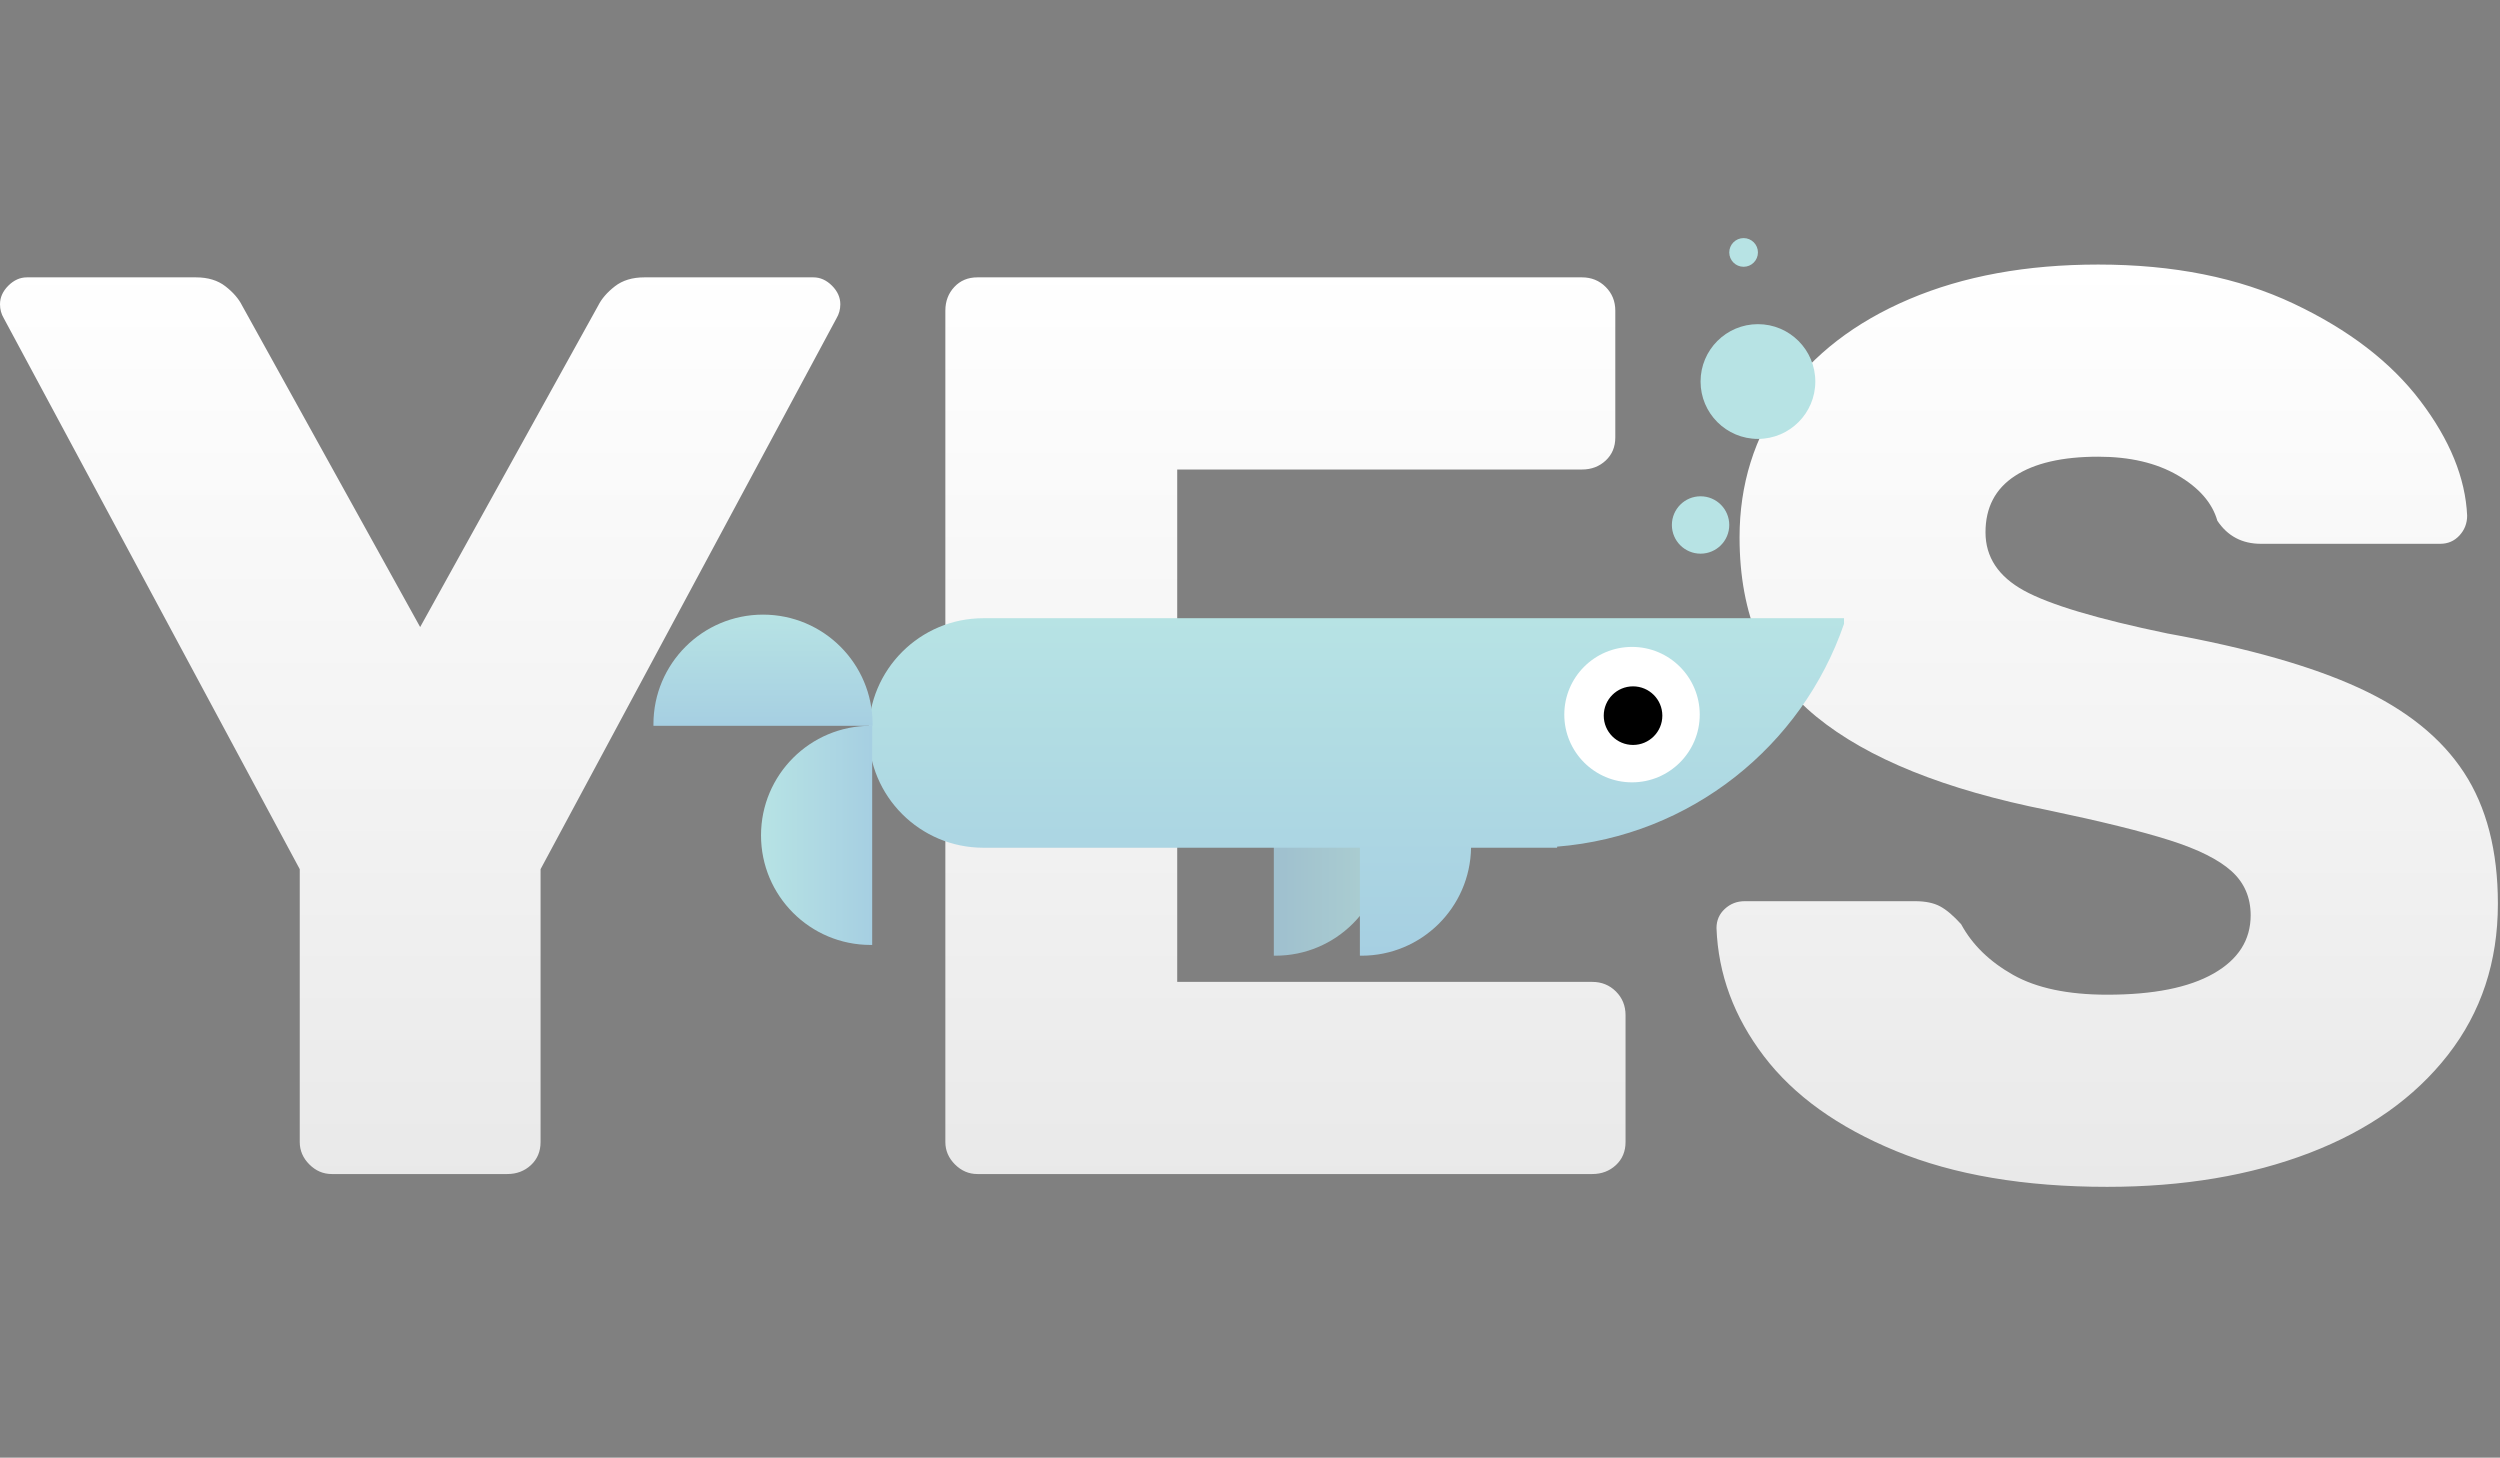 <?xml version="1.0" encoding="UTF-8"?>
<svg width="945px" height="551px" viewBox="0 0 945 551" version="1.1" xmlns="http://www.w3.org/2000/svg" xmlns:xlink="http://www.w3.org/1999/xlink">
    <rect x="0" y="0" width="945" height="551" fill="#808080" stroke="none"/>
    <!-- Generator: Sketch 45.2 (43514) - http://www.bohemiancoding.com/sketch -->
    <title>Artboard 2 Copy 12</title>
    <desc>Created with Sketch.</desc>
    <defs>
        <linearGradient x1="50%" y1="0%" x2="50%" y2="100%" id="linearGradient-1">
            <stop stop-color="#FFFFFF" offset="0%"></stop>
            <stop stop-color="#E9E9E9" offset="100%"></stop>
        </linearGradient>
        <linearGradient x1="50%" y1="0%" x2="50%" y2="100%" id="linearGradient-2">
            <stop stop-color="#B7E3E4" offset="0%"></stop>
            <stop stop-color="#A6CFE2" offset="100%"></stop>
        </linearGradient>
    </defs>
    <g id="Page-1" stroke="none" stroke-width="1" fill="none" fill-rule="evenodd">
        <g id="Artboard-2-Copy-12">
            <path d="M116.936,440.155 C114.515,437.734 113.304,434.909 113.304,431.681 L113.304,328.545 L1.453,120.337 C0.484,118.723 0,116.947 0,115.01 C0,112.428 1.049,110.088 3.147,107.989 C5.246,105.891 7.586,104.842 10.168,104.842 L74.084,104.842 C78.603,104.842 82.315,105.972 85.22,108.231 C88.125,110.491 90.224,112.912 91.515,115.495 L158.82,237.03 L226.124,115.495 C227.415,112.912 229.514,110.491 232.419,108.231 C235.324,105.972 239.036,104.842 243.556,104.842 L307.471,104.842 C310.053,104.842 312.393,105.891 314.492,107.989 C316.59,110.088 317.639,112.428 317.639,115.01 C317.639,116.947 317.155,118.723 316.186,120.337 L204.335,328.545 L204.335,431.681 C204.335,435.232 203.124,438.137 200.703,440.397 C198.282,442.656 195.296,443.786 191.746,443.786 L125.409,443.786 C122.181,443.786 119.357,442.576 116.936,440.155 Z M360.975,440.155 C358.554,437.734 357.344,434.909 357.344,431.681 L357.344,117.431 C357.344,113.881 358.474,110.895 360.733,108.474 C362.993,106.053 365.898,104.842 369.449,104.842 L597.994,104.842 C601.545,104.842 604.531,106.053 606.952,108.474 C609.373,110.895 610.584,113.881 610.584,117.431 L610.584,165.368 C610.584,168.919 609.373,171.824 606.952,174.084 C604.531,176.343 601.545,177.473 597.994,177.473 L444.985,177.473 L444.985,238.967 L587.342,238.967 C590.893,238.967 593.879,240.178 596.3,242.599 C598.721,245.02 599.931,248.006 599.931,251.556 L599.931,295.619 C599.931,299.17 598.721,302.156 596.3,304.577 C593.879,306.998 590.893,308.209 587.342,308.209 L444.985,308.209 L444.985,371.155 L601.868,371.155 C605.419,371.155 608.405,372.366 610.826,374.787 C613.247,377.208 614.457,380.194 614.457,383.745 L614.457,431.681 C614.457,435.232 613.247,438.137 610.826,440.397 C608.405,442.656 605.419,443.786 601.868,443.786 L369.449,443.786 C366.221,443.786 363.397,442.576 360.975,440.155 Z M716.625,435.07 C694.674,426.032 678.05,414.088 666.752,399.239 C655.453,384.39 649.482,368.25 648.836,350.819 C648.836,347.913 649.885,345.492 651.983,343.556 C654.081,341.619 656.583,340.65 659.488,340.65 L723.888,340.65 C727.761,340.65 730.909,341.296 733.33,342.587 C735.751,343.878 738.414,346.138 741.319,349.366 C745.516,357.113 752.052,363.489 760.93,368.492 C769.807,373.496 781.67,375.997 796.519,375.997 C813.95,375.997 827.346,373.334 836.708,368.008 C846.069,362.682 850.75,355.338 850.75,345.977 C850.75,339.198 848.329,333.629 843.487,329.271 C838.645,324.914 830.897,321.04 820.245,317.651 C809.592,314.261 794.259,310.468 774.245,306.272 C735.186,298.524 705.972,286.742 686.604,270.925 C667.236,255.107 657.552,232.511 657.552,203.136 C657.552,183.122 663.12,165.287 674.257,149.631 C685.394,133.975 701.211,121.789 721.709,113.074 C742.207,104.358 766.014,100 793.129,100 C821.536,100 846.15,104.923 866.971,114.768 C887.792,124.614 903.77,136.88 914.907,151.568 C926.044,166.256 931.935,180.701 932.581,194.904 C932.581,197.81 931.612,200.311 929.675,202.41 C927.738,204.508 925.317,205.557 922.412,205.557 L854.623,205.557 C847.522,205.557 842.034,202.652 838.16,196.841 C836.224,190.062 831.22,184.333 823.15,179.652 C815.08,174.971 805.073,172.631 793.129,172.631 C779.571,172.631 769.08,175.052 761.656,179.894 C754.231,184.736 750.519,191.838 750.519,201.199 C750.519,210.56 755.361,217.904 765.045,223.23 C774.729,228.557 792.806,233.964 819.276,239.451 C849.62,244.939 873.749,251.799 891.665,260.03 C909.581,268.262 922.816,278.914 931.37,291.988 C939.924,305.061 944.201,321.605 944.201,341.619 C944.201,363.57 937.907,382.615 925.317,398.755 C912.728,414.895 895.297,427.242 873.023,435.797 C850.75,444.351 825.248,448.628 796.519,448.628 C765.207,448.628 738.576,444.109 716.625,435.07 Z" id="YES" fill="url(#linearGradient-1)"></path>
            <g id="Group" transform="translate(247, 90)">
                <path d="M214.103,250.847 C214.1,250.646 214.099,250.445 214.099,250.244 C214.099,227.369 232.642,208.826 255.517,208.826 C278.391,208.826 296.935,227.369 296.935,250.244 C296.935,250.445 296.934,250.646 296.931,250.847 L214.103,250.847 Z" id="Combined-Shape-Copy-3" fill="url(#linearGradient-2)" opacity="0.8" transform="translate(255.517, 229.836) rotate(-270) translate(-255.517, -229.836) "></path>
                <path d="M309.056,230.44 L341.593,230.44 L341.593,230.033 C392.103,225.981 434.168,191.993 450.035,145.824 L450.035,143.686 L124.711,143.686 C100.749,143.686 81.332,163.106 81.332,187.063 C81.332,211.024 100.753,230.44 124.71,230.44 L267.039,230.44 L267.039,271.25 C267.24,271.253 267.441,271.255 267.642,271.255 C290.315,271.255 308.733,253.036 309.056,230.44 Z" id="Combined-Shape" fill="url(#linearGradient-2)"></path>
                <path d="M0.004,184.352 C0.001,184.151 0,183.95 0,183.748 C0,160.874 18.544,142.33 41.418,142.33 C64.293,142.33 82.836,160.874 82.836,183.748 C82.836,183.95 82.835,184.151 82.832,184.352 L0.004,184.352 Z" id="Combined-Shape" fill="url(#linearGradient-2)"></path>
                <path d="M20.263,246.78 C20.26,246.58 20.258,246.379 20.258,246.177 C20.258,223.303 38.802,204.759 61.676,204.759 C84.551,204.759 103.095,223.303 103.095,246.177 C103.095,246.379 103.093,246.58 103.09,246.78 L20.263,246.78 Z" id="Combined-Shape-Copy" fill="url(#linearGradient-2)" transform="translate(61.676, 225.77) rotate(-90) translate(-61.676, -225.77) "></path>
                <circle id="Combined-Shape-Copy-2" fill="#FFFFFF" cx="369.903" cy="180.129" r="25.599"></circle>
                <circle id="Combined-Shape-Copy-2" fill="#000000" cx="370.289" cy="180.516" r="11.075"></circle>
                <circle id="Oval-17-Copy-3" fill="#B7E3E4" cx="417.502" cy="54.221" r="21.688"></circle>
                <circle id="Oval-17-Copy-4" fill="#B7E3E4" cx="395.814" cy="108.442" r="10.844"></circle>
                <circle id="Oval-17-Copy-5" fill="#B7E3E4" cx="412.08" cy="5.422" r="5.422"></circle>
            </g>
        </g>
    </g>
</svg>
